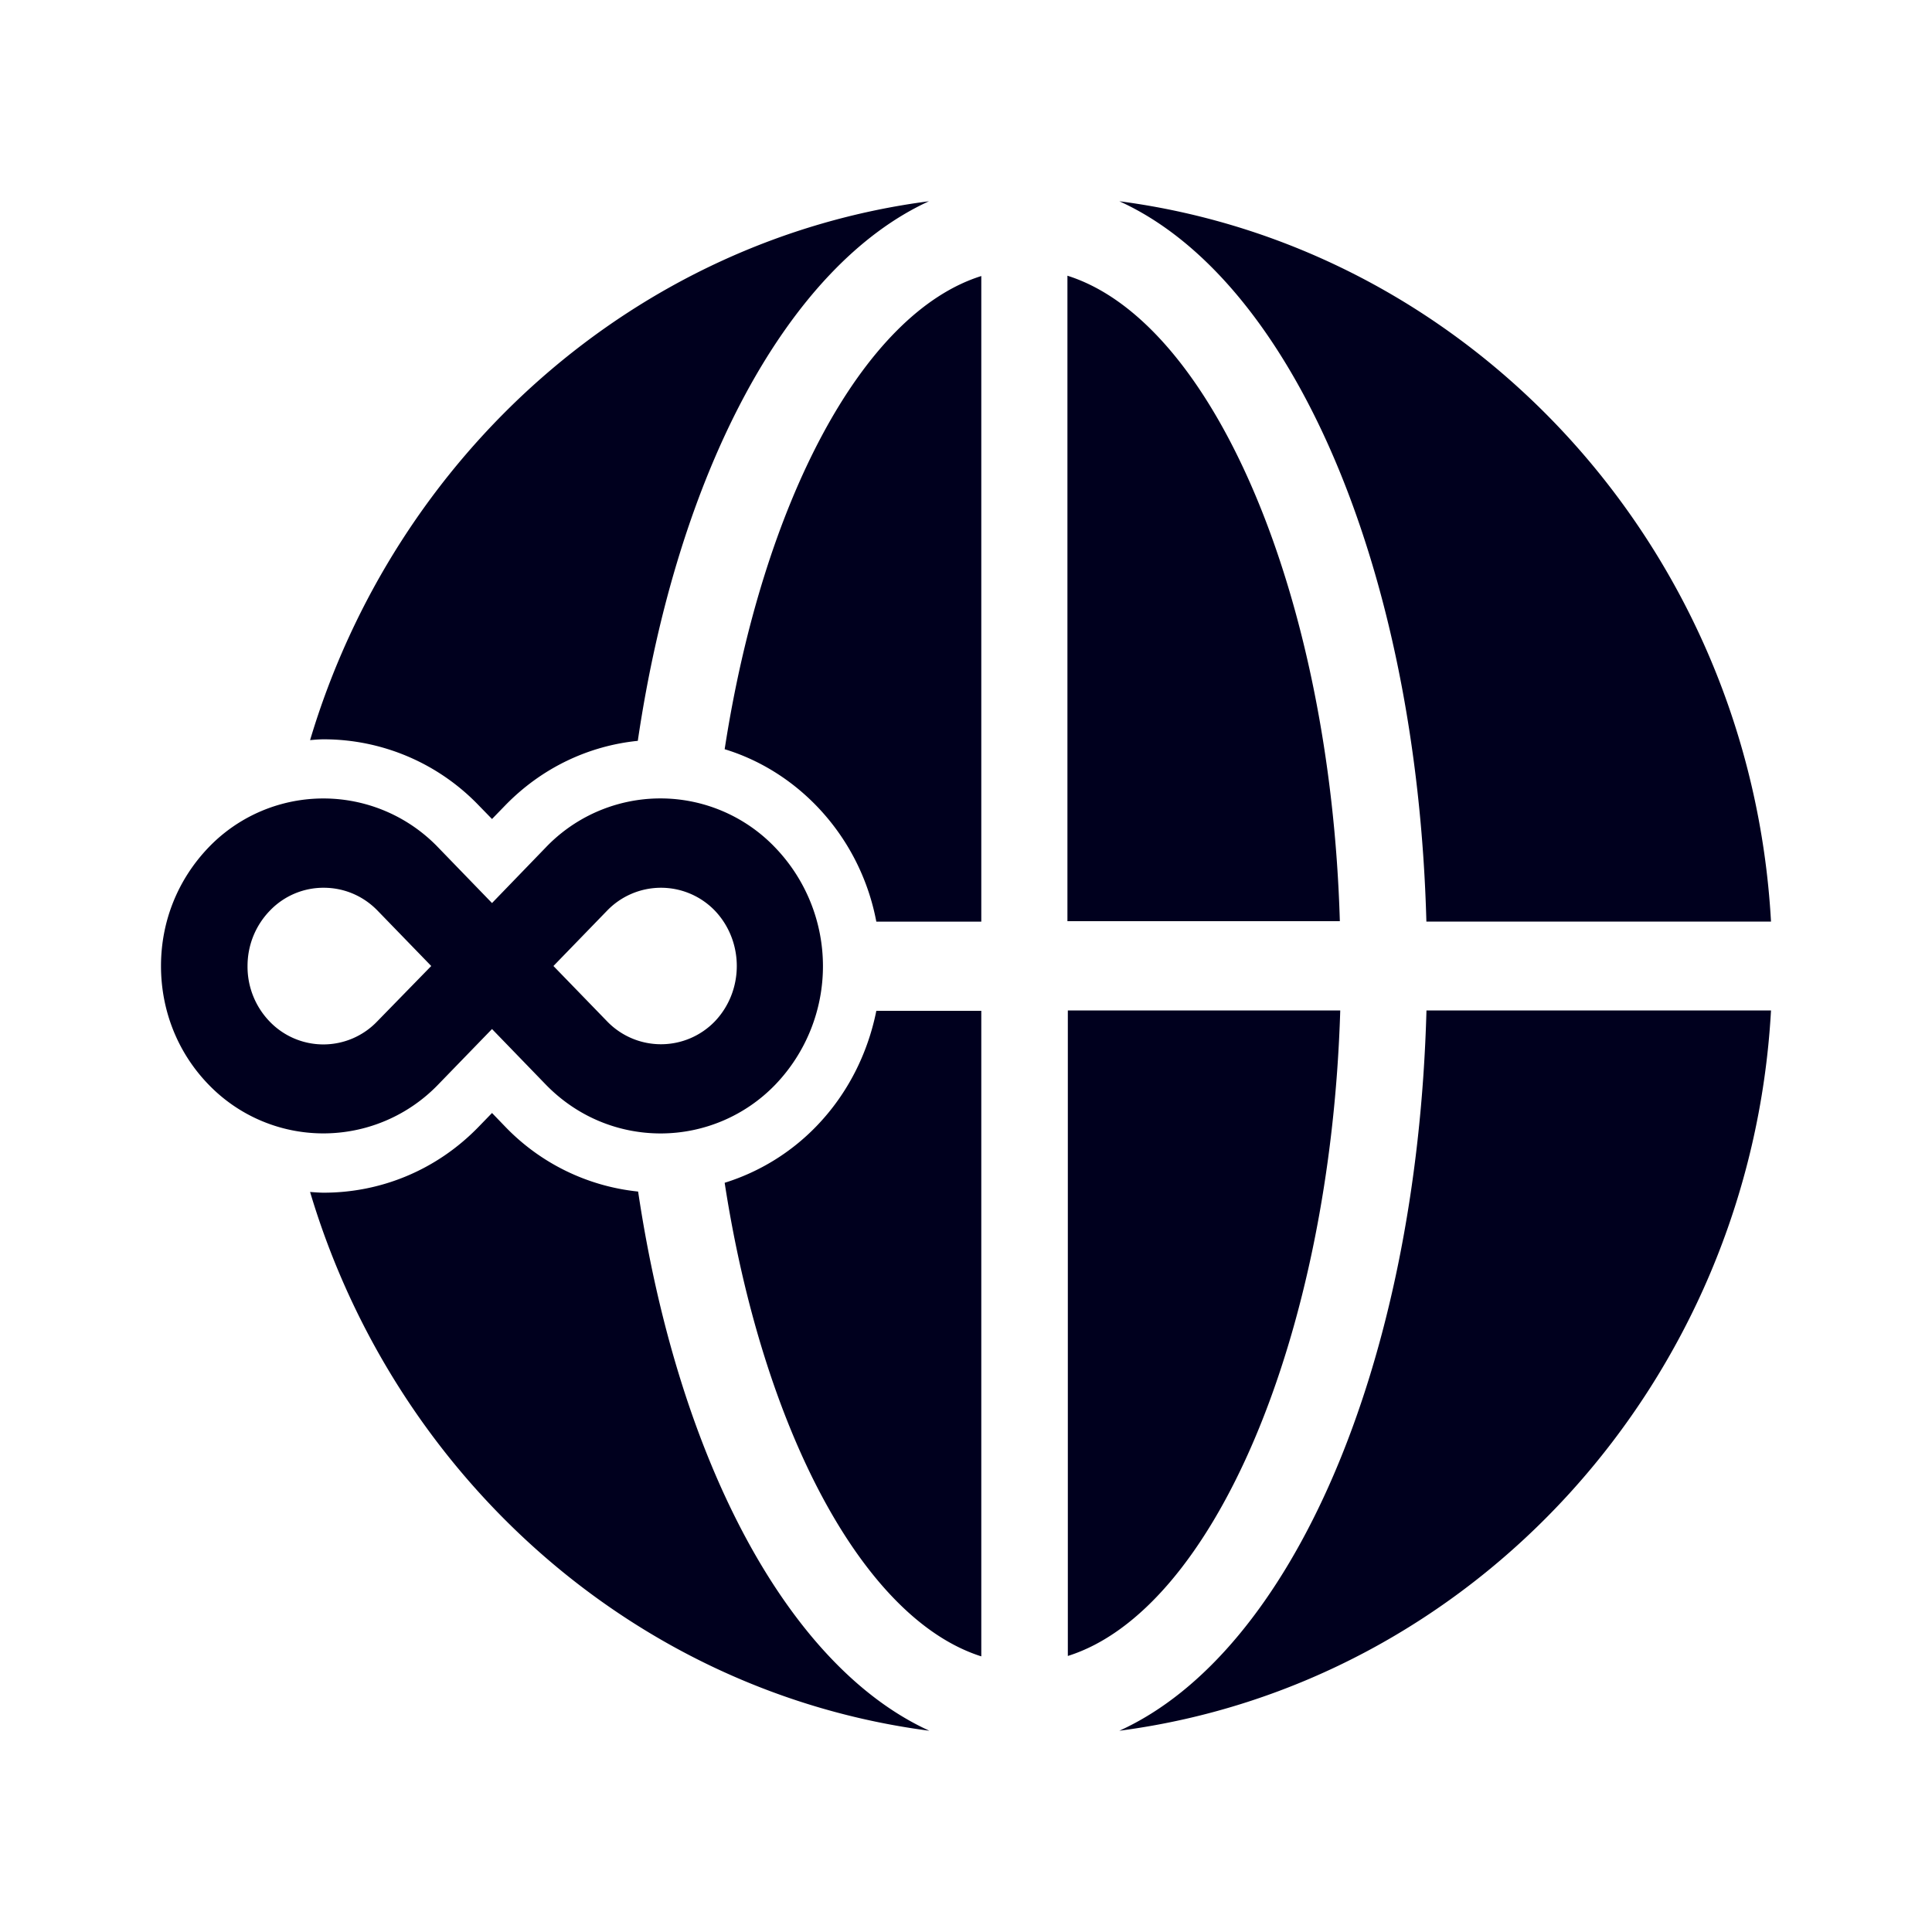 <svg xmlns="http://www.w3.org/2000/svg" width="24" height="24" fill="none"><path fill="#00001E" d="M5.952 10.01a2.67 2.67 0 0 0-1.93-.826c-.055 0-.115.005-.17.01C4.91 5.65 7.895 2.975 11.54 2.5c-1.751.802-3.123 3.354-3.617 6.703-.604.061-1.19.33-1.651.806l-.16.165zm7.308-6.585v8.018h3.384c-.118-4.051-1.577-7.448-3.384-8.018M11.545 21.5c-3.65-.476-6.636-3.15-7.693-6.693.055.004.115.009.17.009.7 0 1.399-.274 1.93-.825l.16-.165.164.17a2.67 2.67 0 0 0 1.651.806c.499 3.344 1.866 5.9 3.618 6.698m6.174-10.052H22c-.256-4.618-3.7-8.373-8.095-8.948 2.131.967 3.695 4.524 3.814 8.948m-4.454 1.104h3.384c-.123 4.057-1.582 7.453-3.384 8.019zm.64 8.948c4.395-.575 7.839-4.33 8.095-8.948h-4.28c-.12 4.425-1.684 7.981-3.815 8.948m-4.903-6.807a2.7 2.7 0 0 0 1.139-.702c.393-.406.64-.91.745-1.434h1.304v8.019c-1.473-.468-2.717-2.826-3.188-5.883m0-5.386c.416.127.81.363 1.139.702.393.406.645.91.745 1.44h1.304v-8.02c-1.477.463-2.717 2.821-3.188 5.878m-.796 4.773a1.98 1.98 0 0 0 1.427-.608 2.126 2.126 0 0 0-.004-2.944 1.97 1.97 0 0 0-2.85 0l-.667.69-.668-.69a1.976 1.976 0 0 0-2.854 0C2.21 10.925 2 11.443 2 12s.21 1.08.59 1.472a1.98 1.98 0 0 0 2.854 0l.668-.689.667.689c.394.406.91.608 1.427.608M5.357 12l-.672.689a.925.925 0 0 1-1.336 0A.98.98 0 0 1 3.075 12c0-.26.1-.505.279-.689a.92.92 0 0 1 .667-.283c.252 0 .49.1.668.283zm2.186-.689a.93.93 0 0 1 1.336 0c.365.382.365.996 0 1.378a.93.93 0 0 1-1.336 0L6.875 12z"/></svg>